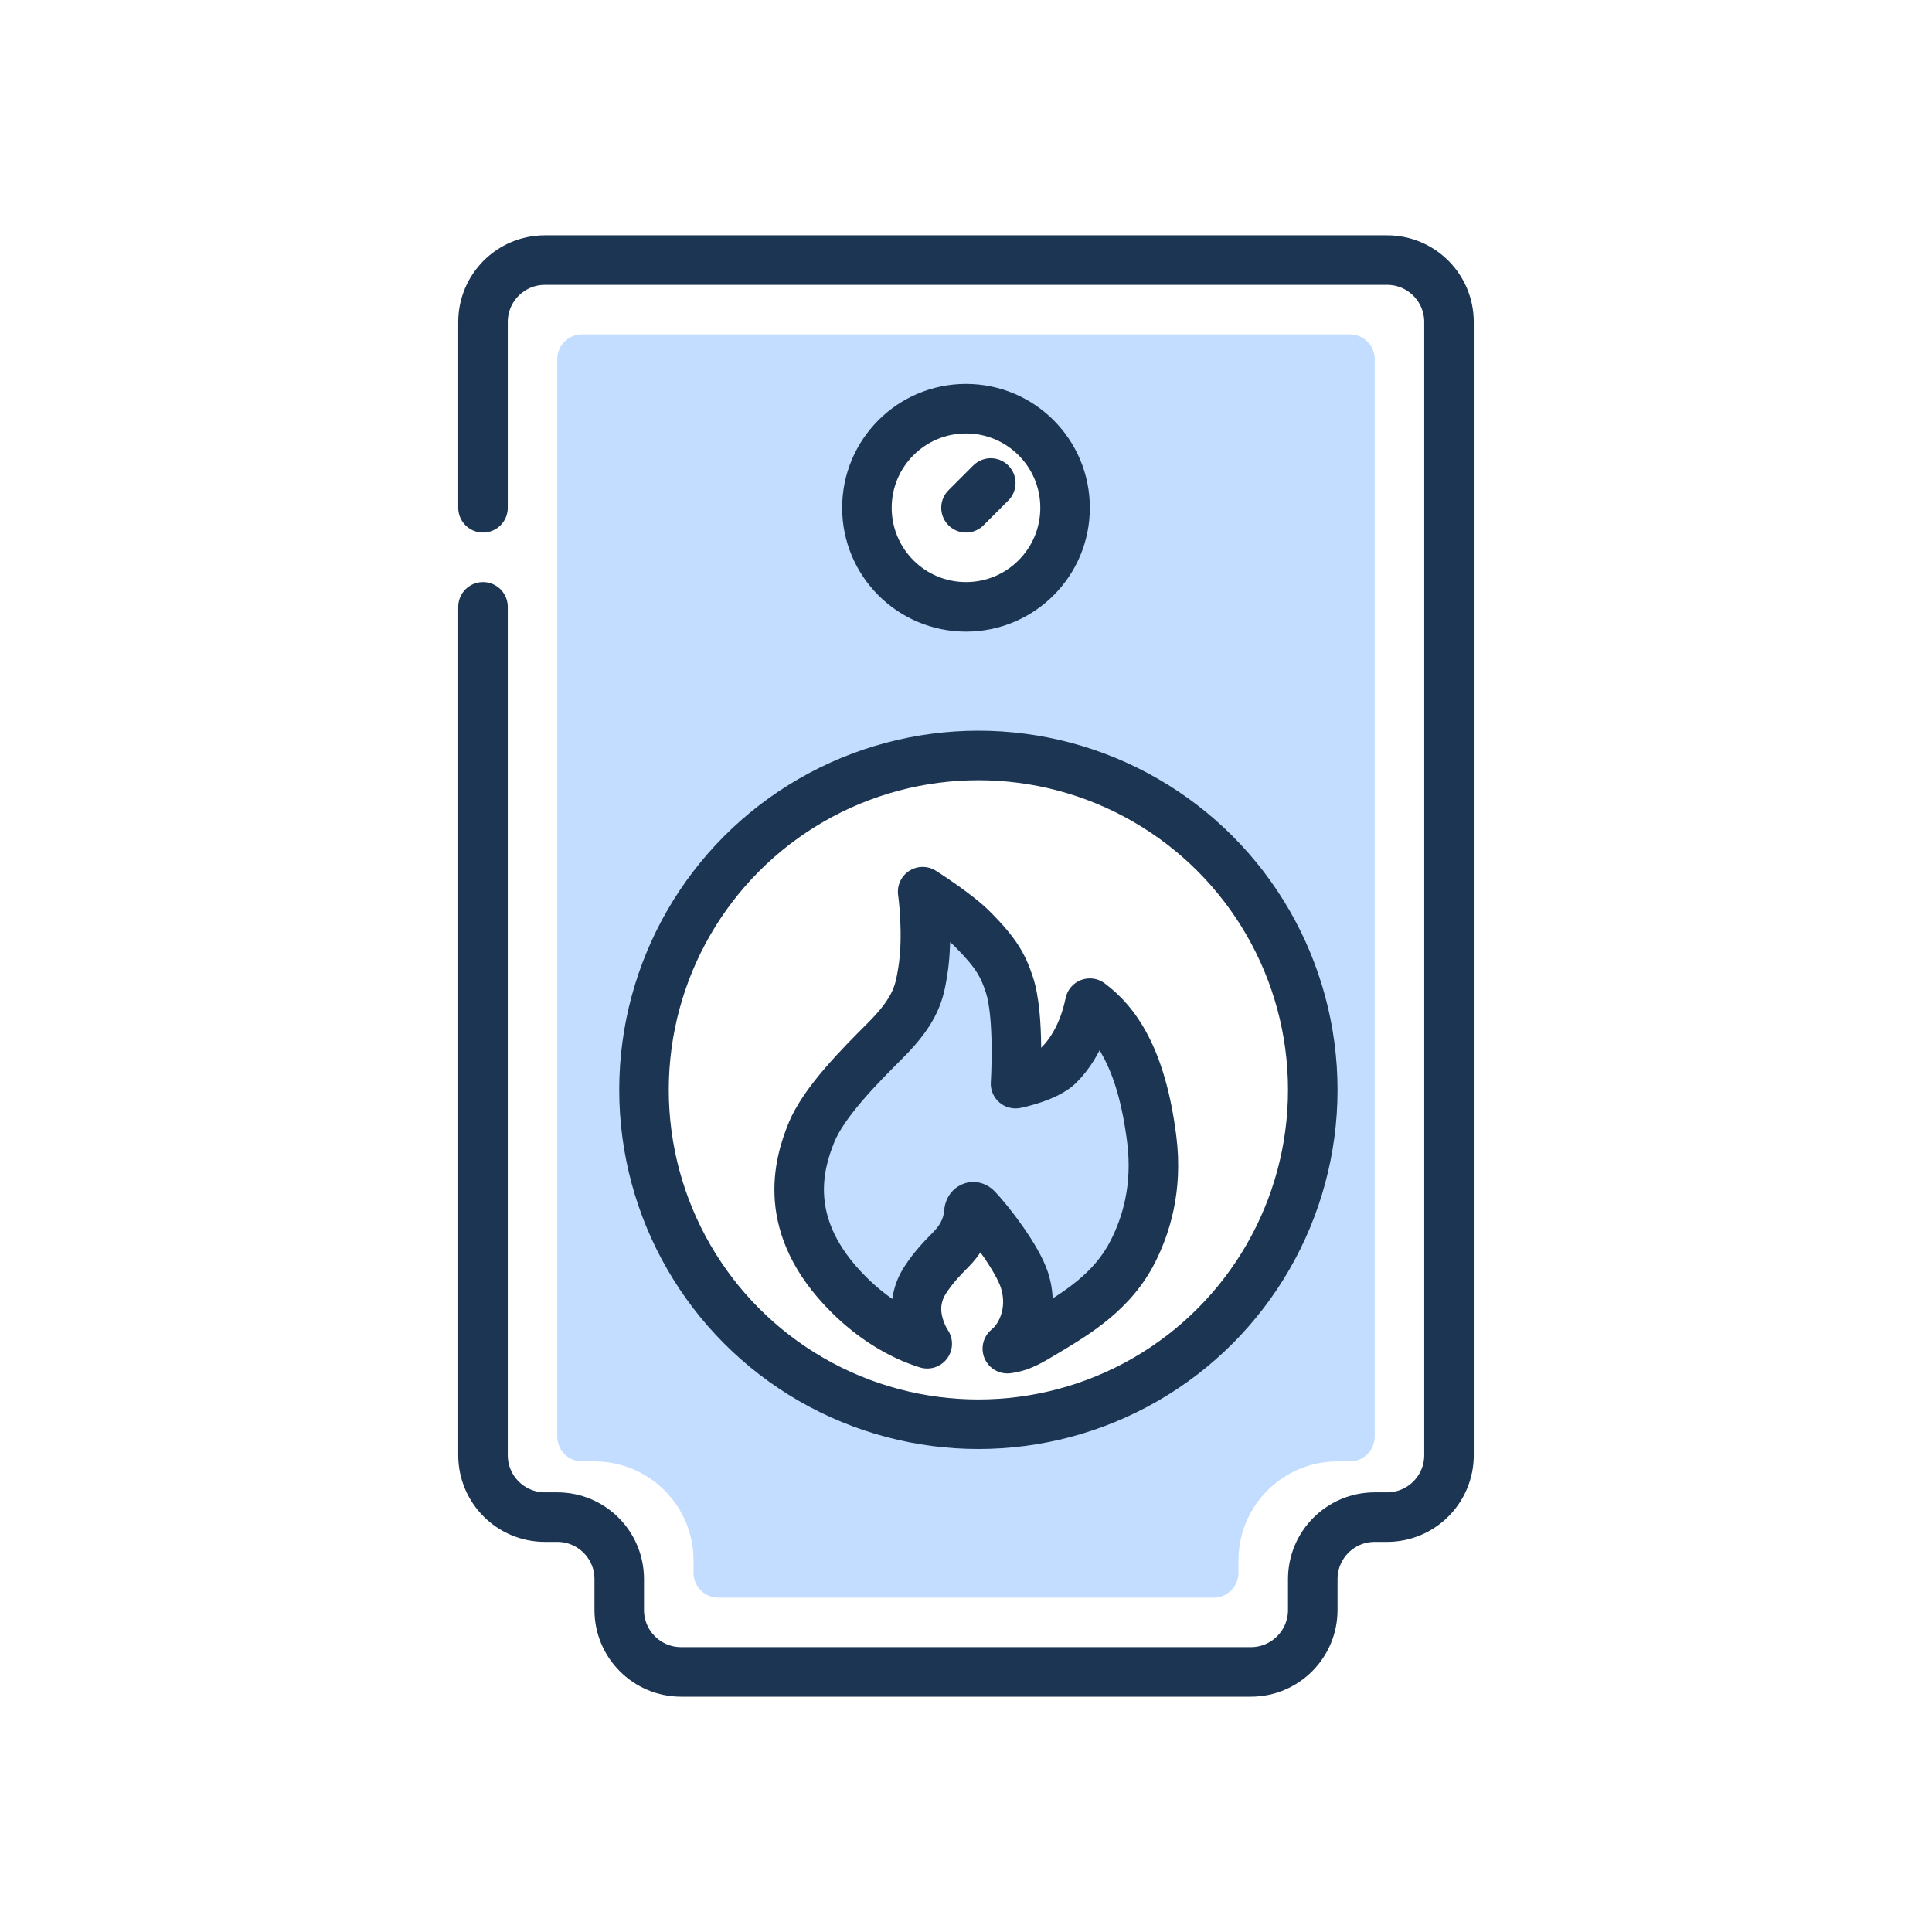 <svg width="156" height="156" viewBox="0 0 156 156" fill="none" xmlns="http://www.w3.org/2000/svg">
<path d="M39 49L39 117.5C39 120.261 41.239 122.5 44 122.5H45C47.761 122.5 50 124.739 50 127.5V130C50 132.761 52.239 135 55 135H101C103.761 135 106 132.761 106 130V127.5C106 124.739 108.239 122.5 111 122.5H112C114.761 122.5 117 120.261 117 117.5V26C117 23.239 114.761 21 112 21H44C41.239 21 39 23.239 39 26V41" stroke="#1C3553" stroke-width="4" stroke-linecap="round"/>
<path fill-rule="evenodd" clip-rule="evenodd" d="M45 116L45 29C45 27.895 45.896 27 47 27H109C110.105 27 111 27.895 111 29L111 116C111 117.105 110.105 118 109 118H108C103.582 118 100 121.582 100 126L100 127C100 128.105 99.105 129 98 129H58C56.895 129 56 128.105 56 127L56 126C56 121.582 52.418 118 48 118H47C45.895 118 45 117.105 45 116ZM105 88C105 102.359 93.359 114 79 114C64.641 114 53 102.359 53 88C53 73.641 64.641 62 79 62C93.359 62 105 73.641 105 88ZM78 49C82.418 49 86 45.418 86 41C86 36.582 82.418 33 78 33C73.582 33 70 36.582 70 41C70 45.418 73.582 49 78 49Z" fill="#C2DDFF"/>
<circle cx="79" cy="88" r="27" stroke="#1C3553" stroke-width="4"/>
<circle cx="78" cy="41" r="8" stroke="#1C3553" stroke-width="4"/>
<path d="M78 41L80 39" stroke="#1C3553" stroke-width="4" stroke-linecap="round"/>
<path fill-rule="evenodd" clip-rule="evenodd" d="M68.5 104.5C63 99 64.5 94 65.5 91.5C66.5 89 69.438 86.062 71.5 84L71.5 84C74 81.5 74.24 80.06 74.5 78.5C74.587 77.976 74.675 77.513 74.754 77.093C75.129 75.105 75.325 74.063 74.5 72C74.5 72 75.725 72.225 77 73.5L77 73.5C79 75.5 80.5 77 81.5 79.5C82.5 82 82 87.5 82 87.5C82 87.5 84.5 87 85.5 86C87.268 84.232 87.833 81.833 88 81C90 82.5 92.162 85.292 93 92C93.5 96 92.5 99 91.5 101C89.872 104.256 87 106 84.5 107.5C83.926 107.844 83.484 108.11 83.095 108.314C83.867 107.023 84.381 105.05 83.641 102.784C82.941 100.645 80.204 96.978 78.806 95.562C78.532 95.285 78.191 95.496 78.182 95.885C78.14 97.682 77.163 99.01 76.431 99.757C75.582 100.622 74.734 101.486 73.886 102.784C73.038 104.081 72.615 105.81 73.462 107.972C71.717 107.2 70.017 106.017 68.5 104.5Z" fill="#C2DDFF"/>
<path d="M65.5 91.5L67.357 92.243L65.5 91.5ZM68.5 104.5L69.914 103.086L68.5 104.5ZM71.5 84L72.914 85.414L72.919 85.41L71.5 84ZM71.5 84L70.086 82.586L70.081 82.59L71.5 84ZM74.5 78.5L72.527 78.171V78.171L74.5 78.5ZM74.5 72L75.57 70.31C74.911 69.893 74.069 69.897 73.414 70.321C72.759 70.744 72.41 71.51 72.52 72.283L74.5 72ZM78.5 75L79.914 73.586V73.586L78.5 75ZM81.5 79.5L79.603 80.132L81.5 79.5ZM82 87.5L80.004 87.371C79.964 87.992 80.215 88.596 80.683 89.005C81.151 89.415 81.783 89.583 82.392 89.461L82 87.5ZM85.5 86L84.086 84.586L85.5 86ZM88 81L89.2 79.4C88.65 78.988 87.928 78.887 87.286 79.132C86.644 79.377 86.174 79.934 86.039 80.608L88 81ZM93 92L94.984 91.752L93 92ZM84.5 107.5L85.529 109.215H85.529L84.5 107.5ZM81.339 108.898L80.04 107.377C79.365 107.954 79.151 108.907 79.514 109.717C79.877 110.527 80.731 111 81.611 110.88L81.339 108.898ZM81.665 108.595L80.242 107.189L80.242 107.189L81.665 108.595ZM82.706 103.324L84.606 102.699L82.706 103.324ZM78.863 97.572L77.419 98.956L77.419 98.956L78.863 97.572ZM78.233 97.884L80.228 98.01V98.01L78.233 97.884ZM76.807 100.865L75.384 99.46L75.384 99.46L76.807 100.865ZM74.725 103.324L73.055 102.225L73.055 102.225L74.725 103.324ZM74.378 107.541L72.518 108.275L72.518 108.275L74.378 107.541ZM74.869 108.502L74.276 110.412C75.085 110.663 75.964 110.378 76.471 109.7C76.978 109.022 77.003 108.098 76.533 107.393L74.869 108.502ZM63.643 90.757C63.101 92.112 62.344 94.332 62.569 97.041C62.8 99.803 64.031 102.86 67.086 105.914L69.914 103.086C67.469 100.64 66.701 98.447 66.556 96.709C66.406 94.918 66.899 93.388 67.357 92.243L63.643 90.757ZM70.086 82.586C69.063 83.609 67.758 84.912 66.583 86.285C65.431 87.63 64.269 89.193 63.643 90.757L67.357 92.243C67.731 91.308 68.538 90.151 69.621 88.886C70.68 87.65 71.876 86.453 72.914 85.414L70.086 82.586ZM70.081 82.59L70.081 82.591L72.919 85.41L72.919 85.41L70.081 82.59ZM72.527 78.171C72.397 78.953 72.305 79.457 72.028 80.051C71.749 80.649 71.225 81.447 70.086 82.586L72.914 85.414C74.275 84.053 75.121 82.881 75.652 81.743C76.185 80.602 76.343 79.606 76.473 78.829L72.527 78.171ZM74.5 72C72.52 72.283 72.52 72.283 72.52 72.282C72.52 72.282 72.52 72.282 72.52 72.282C72.52 72.282 72.52 72.282 72.52 72.281C72.52 72.281 72.52 72.281 72.52 72.281C72.52 72.282 72.52 72.283 72.52 72.285C72.521 72.289 72.522 72.296 72.523 72.306C72.526 72.327 72.53 72.36 72.536 72.404C72.547 72.493 72.563 72.628 72.581 72.801C72.617 73.147 72.661 73.642 72.69 74.225C72.749 75.411 72.743 76.874 72.527 78.171L76.473 78.829C76.757 77.126 76.751 75.339 76.685 74.025C76.652 73.358 76.602 72.79 76.559 72.387C76.538 72.184 76.519 72.022 76.505 71.908C76.498 71.851 76.492 71.806 76.488 71.774C76.486 71.758 76.484 71.745 76.483 71.736C76.482 71.731 76.481 71.727 76.481 71.724C76.481 71.722 76.48 71.721 76.48 71.72C76.48 71.719 76.48 71.719 76.48 71.718C76.48 71.718 76.48 71.718 76.48 71.718C76.48 71.717 76.48 71.717 74.5 72ZM79.914 73.586C79.144 72.815 78.018 71.98 77.172 71.385C76.732 71.076 76.334 70.809 76.047 70.62C75.903 70.525 75.786 70.449 75.704 70.396C75.662 70.369 75.63 70.349 75.608 70.334C75.596 70.327 75.587 70.321 75.581 70.317C75.578 70.315 75.575 70.314 75.573 70.312C75.573 70.312 75.572 70.311 75.571 70.311C75.571 70.311 75.57 70.311 75.57 70.311C75.57 70.31 75.57 70.31 75.57 70.31C75.57 70.31 75.57 70.31 74.5 72C73.43 73.69 73.43 73.69 73.43 73.69C73.43 73.69 73.43 73.69 73.43 73.69C73.43 73.69 73.43 73.69 73.43 73.69C73.43 73.69 73.43 73.69 73.431 73.69C73.431 73.691 73.433 73.691 73.435 73.693C73.439 73.695 73.445 73.7 73.454 73.705C73.472 73.717 73.5 73.734 73.536 73.757C73.608 73.804 73.713 73.872 73.844 73.959C74.108 74.133 74.472 74.377 74.872 74.658C75.707 75.245 76.582 75.91 77.086 76.414L79.914 73.586ZM83.397 78.868C83.122 78.043 82.811 77.246 82.25 76.364C81.703 75.504 80.966 74.638 79.914 73.586L77.086 76.414C78.034 77.362 78.547 77.996 78.875 78.511C79.189 79.004 79.378 79.457 79.603 80.132L83.397 78.868ZM82 87.5C83.996 87.629 83.996 87.629 83.996 87.628C83.996 87.628 83.996 87.628 83.996 87.628C83.996 87.627 83.996 87.627 83.996 87.626C83.996 87.625 83.996 87.624 83.996 87.622C83.997 87.618 83.997 87.613 83.997 87.607C83.998 87.595 83.999 87.577 84.001 87.555C84.003 87.51 84.007 87.446 84.011 87.364C84.019 87.201 84.03 86.968 84.04 86.68C84.061 86.108 84.079 85.315 84.069 84.436C84.051 82.767 83.933 80.476 83.397 78.868L79.603 80.132C79.918 81.078 80.051 82.788 80.069 84.48C80.078 85.281 80.062 86.01 80.043 86.538C80.034 86.801 80.024 87.013 80.016 87.158C80.013 87.23 80.009 87.285 80.007 87.322C80.006 87.34 80.005 87.353 80.005 87.362C80.005 87.366 80.004 87.369 80.004 87.37C80.004 87.371 80.004 87.372 80.004 87.372C80.004 87.372 80.004 87.372 80.004 87.372C80.004 87.372 80.004 87.372 80.004 87.372C80.004 87.371 80.004 87.371 82 87.5ZM84.086 84.586C83.946 84.725 83.476 84.983 82.743 85.228C82.428 85.332 82.136 85.412 81.921 85.466C81.815 85.493 81.731 85.512 81.676 85.524C81.648 85.53 81.628 85.535 81.616 85.537C81.611 85.538 81.607 85.539 81.605 85.539C81.605 85.54 81.605 85.54 81.605 85.539C81.605 85.539 81.606 85.539 81.606 85.539C81.606 85.539 81.606 85.539 81.607 85.539C81.607 85.539 81.607 85.539 81.607 85.539C81.608 85.539 81.608 85.539 82 87.5C82.392 89.461 82.393 89.461 82.393 89.461C82.393 89.461 82.393 89.461 82.394 89.461C82.394 89.461 82.395 89.461 82.395 89.461C82.396 89.46 82.397 89.46 82.399 89.46C82.402 89.459 82.405 89.459 82.409 89.458C82.417 89.456 82.428 89.454 82.441 89.451C82.466 89.446 82.501 89.439 82.543 89.429C82.629 89.41 82.748 89.382 82.891 89.347C83.177 89.275 83.572 89.168 84.007 89.022C84.774 88.767 86.054 88.275 86.914 87.414L84.086 84.586ZM86.039 80.608C85.887 81.367 85.412 83.26 84.086 84.586L86.914 87.414C89.123 85.205 89.78 82.3 89.961 81.392L86.039 80.608ZM94.984 91.752C94.097 84.648 91.737 81.303 89.2 79.4L86.8 82.6C88.263 83.698 90.226 85.936 91.015 92.248L94.984 91.752ZM93.289 101.894C94.418 99.636 95.545 96.237 94.984 91.752L91.015 92.248C91.455 95.763 90.582 98.364 89.711 100.106L93.289 101.894ZM85.529 109.215C87.984 107.742 91.367 105.738 93.289 101.894L89.711 100.106C88.377 102.774 86.016 104.258 83.471 105.785L85.529 109.215ZM81.611 110.88C83.157 110.668 84.103 110.07 85.529 109.215L83.471 105.785C81.936 106.706 81.674 106.834 81.067 106.917L81.611 110.88ZM80.242 107.189C80.175 107.257 80.108 107.319 80.04 107.377L82.638 110.419C82.797 110.283 82.947 110.142 83.088 110L80.242 107.189ZM80.806 103.95C81.323 105.52 80.683 106.743 80.242 107.189L83.088 110C84.421 108.65 85.66 105.901 84.606 102.699L80.806 103.95ZM77.419 98.956C77.914 99.473 78.671 100.403 79.373 101.416C80.101 102.466 80.625 103.399 80.806 103.95L84.606 102.699C84.233 101.567 83.422 100.236 82.66 99.137C81.873 98.001 80.985 96.896 80.307 96.189L77.419 98.956ZM80.228 98.01C80.209 98.325 80.034 98.902 79.396 99.242C79.064 99.419 78.659 99.49 78.252 99.407C77.856 99.326 77.58 99.124 77.419 98.956L80.307 96.189C79.657 95.51 78.553 95.159 77.516 95.712C76.636 96.18 76.281 97.054 76.237 97.757L80.228 98.01ZM78.23 102.27C78.971 101.52 80.098 100.069 80.228 98.01L76.237 97.757C76.192 98.452 75.796 99.042 75.384 99.46L78.23 102.27ZM76.396 104.424C76.971 103.551 77.538 102.97 78.23 102.27L75.384 99.46C74.688 100.165 73.868 100.99 73.055 102.225L76.396 104.424ZM76.238 106.806C76.004 106.213 75.974 105.759 76.016 105.414C76.06 105.062 76.19 104.736 76.396 104.424L73.055 102.225C72.036 103.772 71.564 105.858 72.518 108.275L76.238 106.806ZM76.533 107.393C76.442 107.255 76.341 107.067 76.238 106.806L72.518 108.275C72.703 108.744 72.927 109.194 73.204 109.611L76.533 107.393ZM67.086 105.914C69.203 108.032 71.694 109.61 74.276 110.412L75.462 106.592C73.587 106.01 71.642 104.814 69.914 103.086L67.086 105.914Z" fill="#1C3553"/>
</svg>
